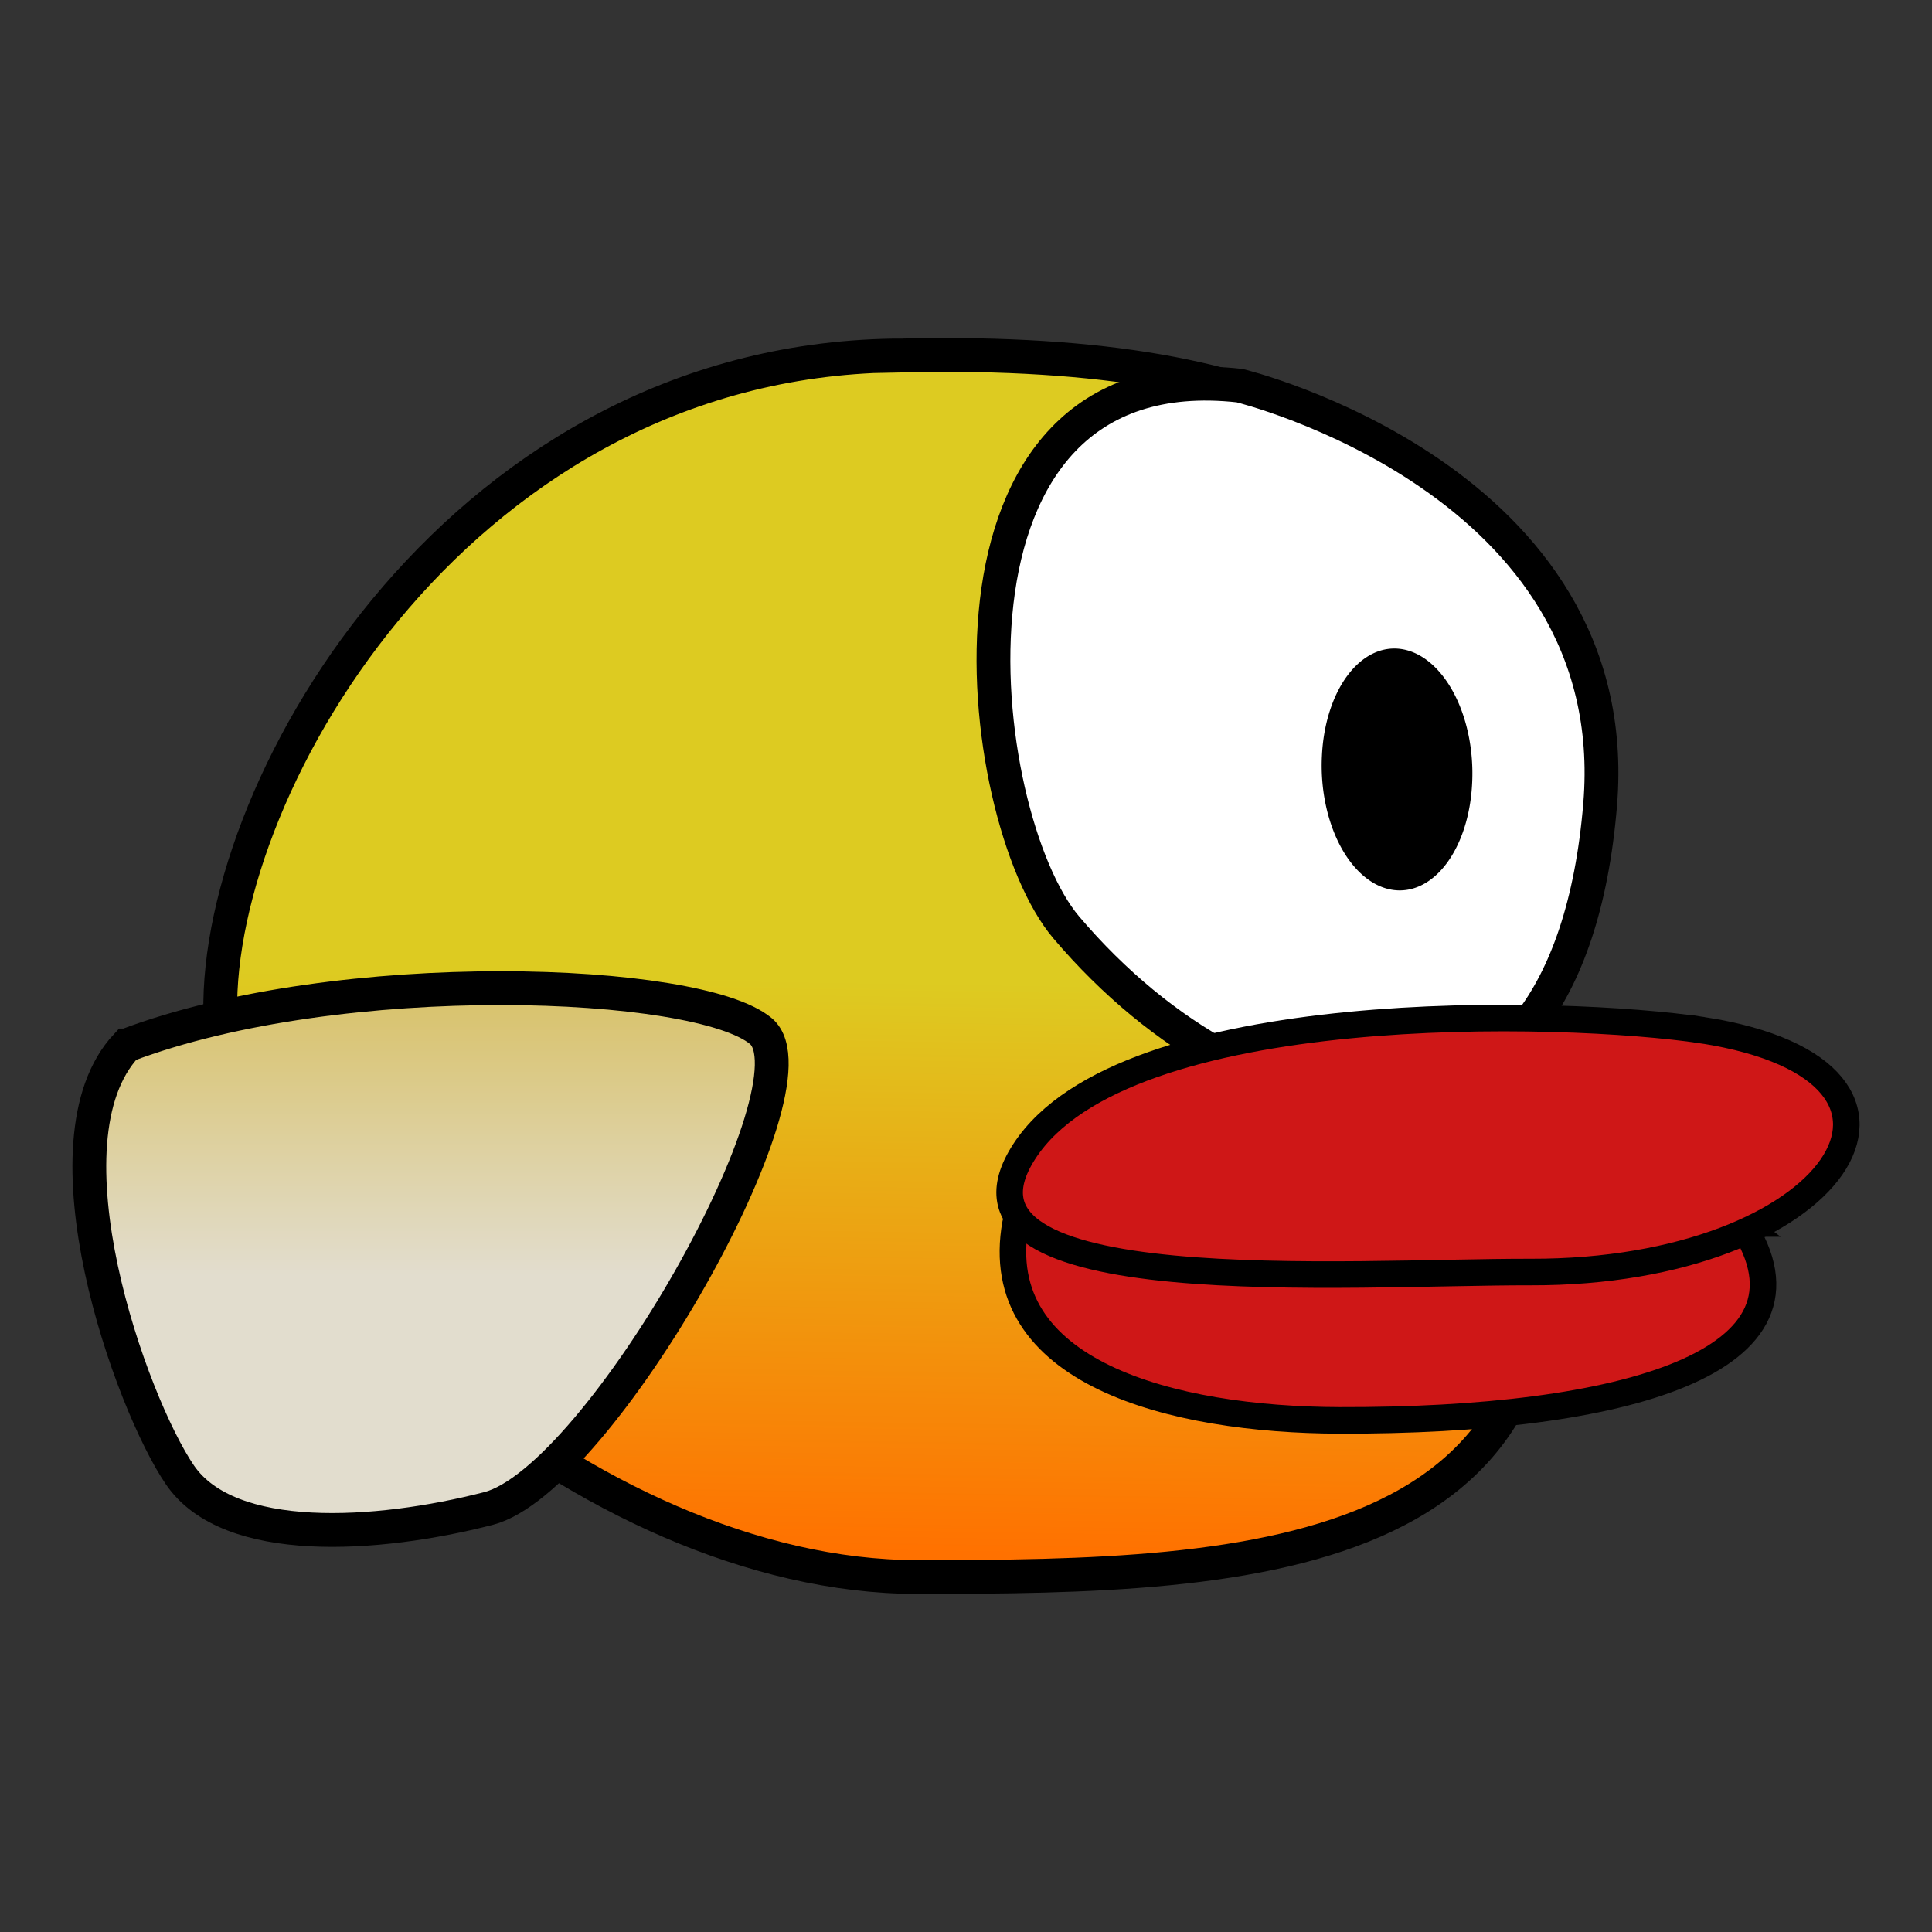 <svg xmlns="http://www.w3.org/2000/svg" xmlns:xlink="http://www.w3.org/1999/xlink" width="400" height="400"><rect width="100%" height="100%" fill="#333333" stroke="none"/><defs><linearGradient id="b"><stop offset="0" stop-color="#e2ddce"/><stop offset="1" stop-color="#d8c166"/></linearGradient><linearGradient id="a"><stop offset="0" stop-color="#ddcb21"/><stop offset="1" stop-color="#ff7100"/></linearGradient><linearGradient xlink:href="#a" id="c" x1="197.123" y1="199.306" x2="196.866" y2="215.306" gradientUnits="userSpaceOnUse" gradientTransform="matrix(7.4 0 0 7.4 -1254.9 -1271.5)"/><linearGradient xlink:href="#b" id="d" gradientUnits="userSpaceOnUse" x1="179.75" y1="208.125" x2="179.75" y2="199.375" gradientTransform="matrix(7.4 0 0 6.9 -1254.9 -1172.1)"/></defs><path d="M187.133 73.594c-90.65 0-142.45 88.007-141.524 136.18.922 48.173 76.26 116.726 144.296 116.726 69.375 0 147.29-2.003 125.8-95.42C301.98 171.41 353.63 69.89 187.132 73.595z" fill="url(#c)" stroke="#000" stroke-width="7"/><path d="M256.646 79.842c-66.803-7.418-55.337 89.254-35.886 112.176 39.186 46.174 103.662 57.193 110.53-25.41 5.593-67.292-74.644-86.766-74.644-86.766z" fill="#fff" stroke="#000" stroke-width="7"/><path d="M304.795 162.044a15.58 24.958-2.11 1 1-31.108-5.464 15.58 24.958-2.11 1 1 31.108 5.464z"/><g fill="#cf1717" stroke="#000" stroke-width="5.5"><path d="M360.575 253.315c-27.737-21.308-148.042-12.633-150.317 0-5.563 30.885 32.376 40.67 67.106 40.76 58.7.156 102-12.042 83.21-40.76z"/><path d="M352.536 213.296c-28.855-4.315-119.677-6.822-140.428 25.033-20.59 31.602 67.506 24.943 104.84 25.03 63.104.143 90.983-41.386 35.588-50.066z"/></g><path d="M26.184 216.445c44.4-16.804 118.4-13.838 131.35-2.965 12.95 10.873-33.3 92.915-56.425 98.845-23.128 5.93-53.65 7.908-63.828-6.92-10.175-14.826-29.6-69.19-11.1-88.96z" fill="url(#d)" stroke="#000" stroke-width="7"/></svg>